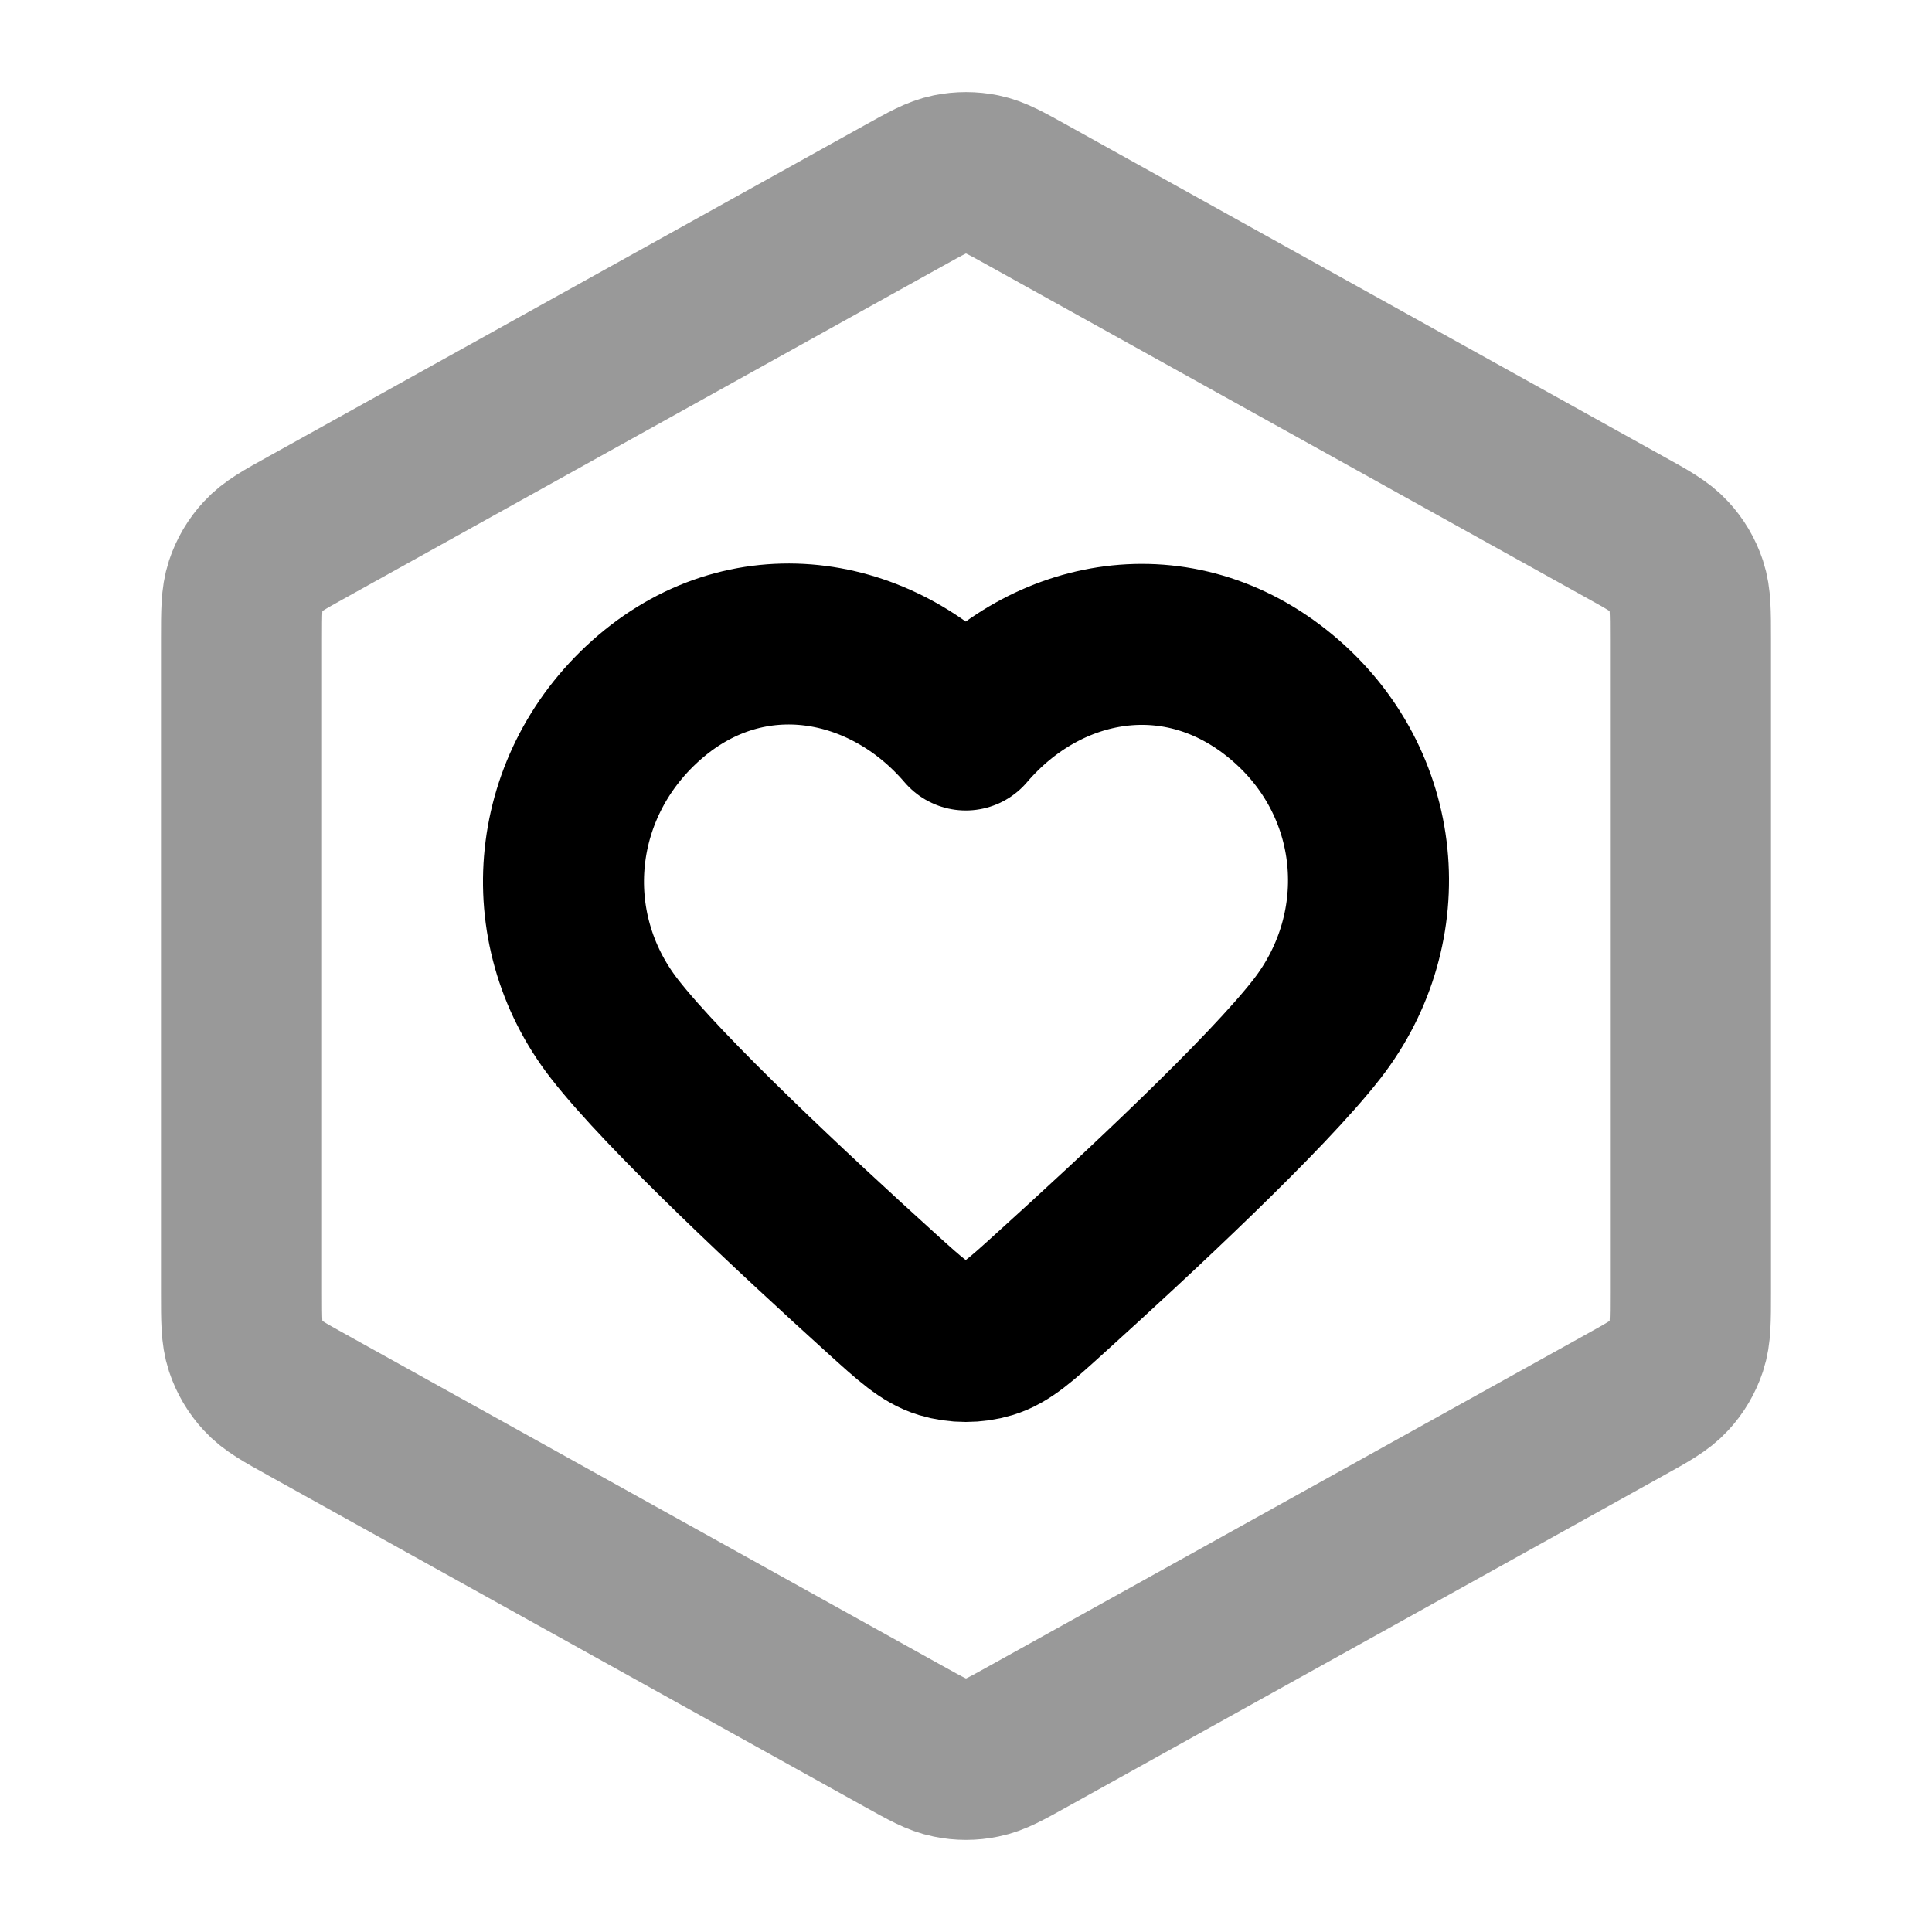 <svg viewBox="0 0 24 24" fill="none" xmlns="http://www.w3.org/2000/svg">
<path opacity="0.4" d="M11.223 2.432C11.507 2.274 11.648 2.195 11.799 2.164C11.931 2.137 12.069 2.137 12.201 2.164C12.352 2.195 12.493 2.274 12.777 2.432L20.177 6.543C20.477 6.709 20.626 6.792 20.735 6.911C20.832 7.015 20.905 7.139 20.95 7.275C21 7.427 21 7.599 21 7.941V16.058C21 16.401 21 16.573 20.95 16.725C20.905 16.86 20.832 16.985 20.735 17.089C20.626 17.208 20.477 17.291 20.177 17.457L12.777 21.568C12.493 21.726 12.352 21.805 12.201 21.835C12.069 21.863 11.931 21.863 11.799 21.835C11.648 21.805 11.507 21.726 11.223 21.568L3.823 17.457C3.523 17.291 3.374 17.208 3.265 17.089C3.168 16.985 3.095 16.86 3.05 16.725C3 16.573 3 16.401 3 16.058V7.941C3 7.599 3 7.427 3.05 7.275C3.095 7.139 3.168 7.015 3.265 6.911C3.374 6.792 3.523 6.709 3.823 6.543L11.223 2.432Z" stroke="currentColor" stroke-width="2" stroke-linecap="round" stroke-linejoin="round"/>
<path fill-rule="evenodd" clip-rule="evenodd" d="M11.997 9.068C10.997 7.899 9.33 7.585 8.077 8.655C6.825 9.725 6.648 11.514 7.632 12.78C8.262 13.591 9.876 15.094 10.954 16.07C11.313 16.395 11.492 16.557 11.707 16.622C11.891 16.678 12.102 16.678 12.287 16.622C12.501 16.557 12.681 16.395 13.039 16.07C14.118 15.094 15.731 13.591 16.361 12.78C17.345 11.514 17.19 9.714 15.916 8.655C14.642 7.596 12.996 7.899 11.997 9.068Z" stroke="currentColor" stroke-width="2" stroke-linecap="round" stroke-linejoin="round"/>
</svg>
